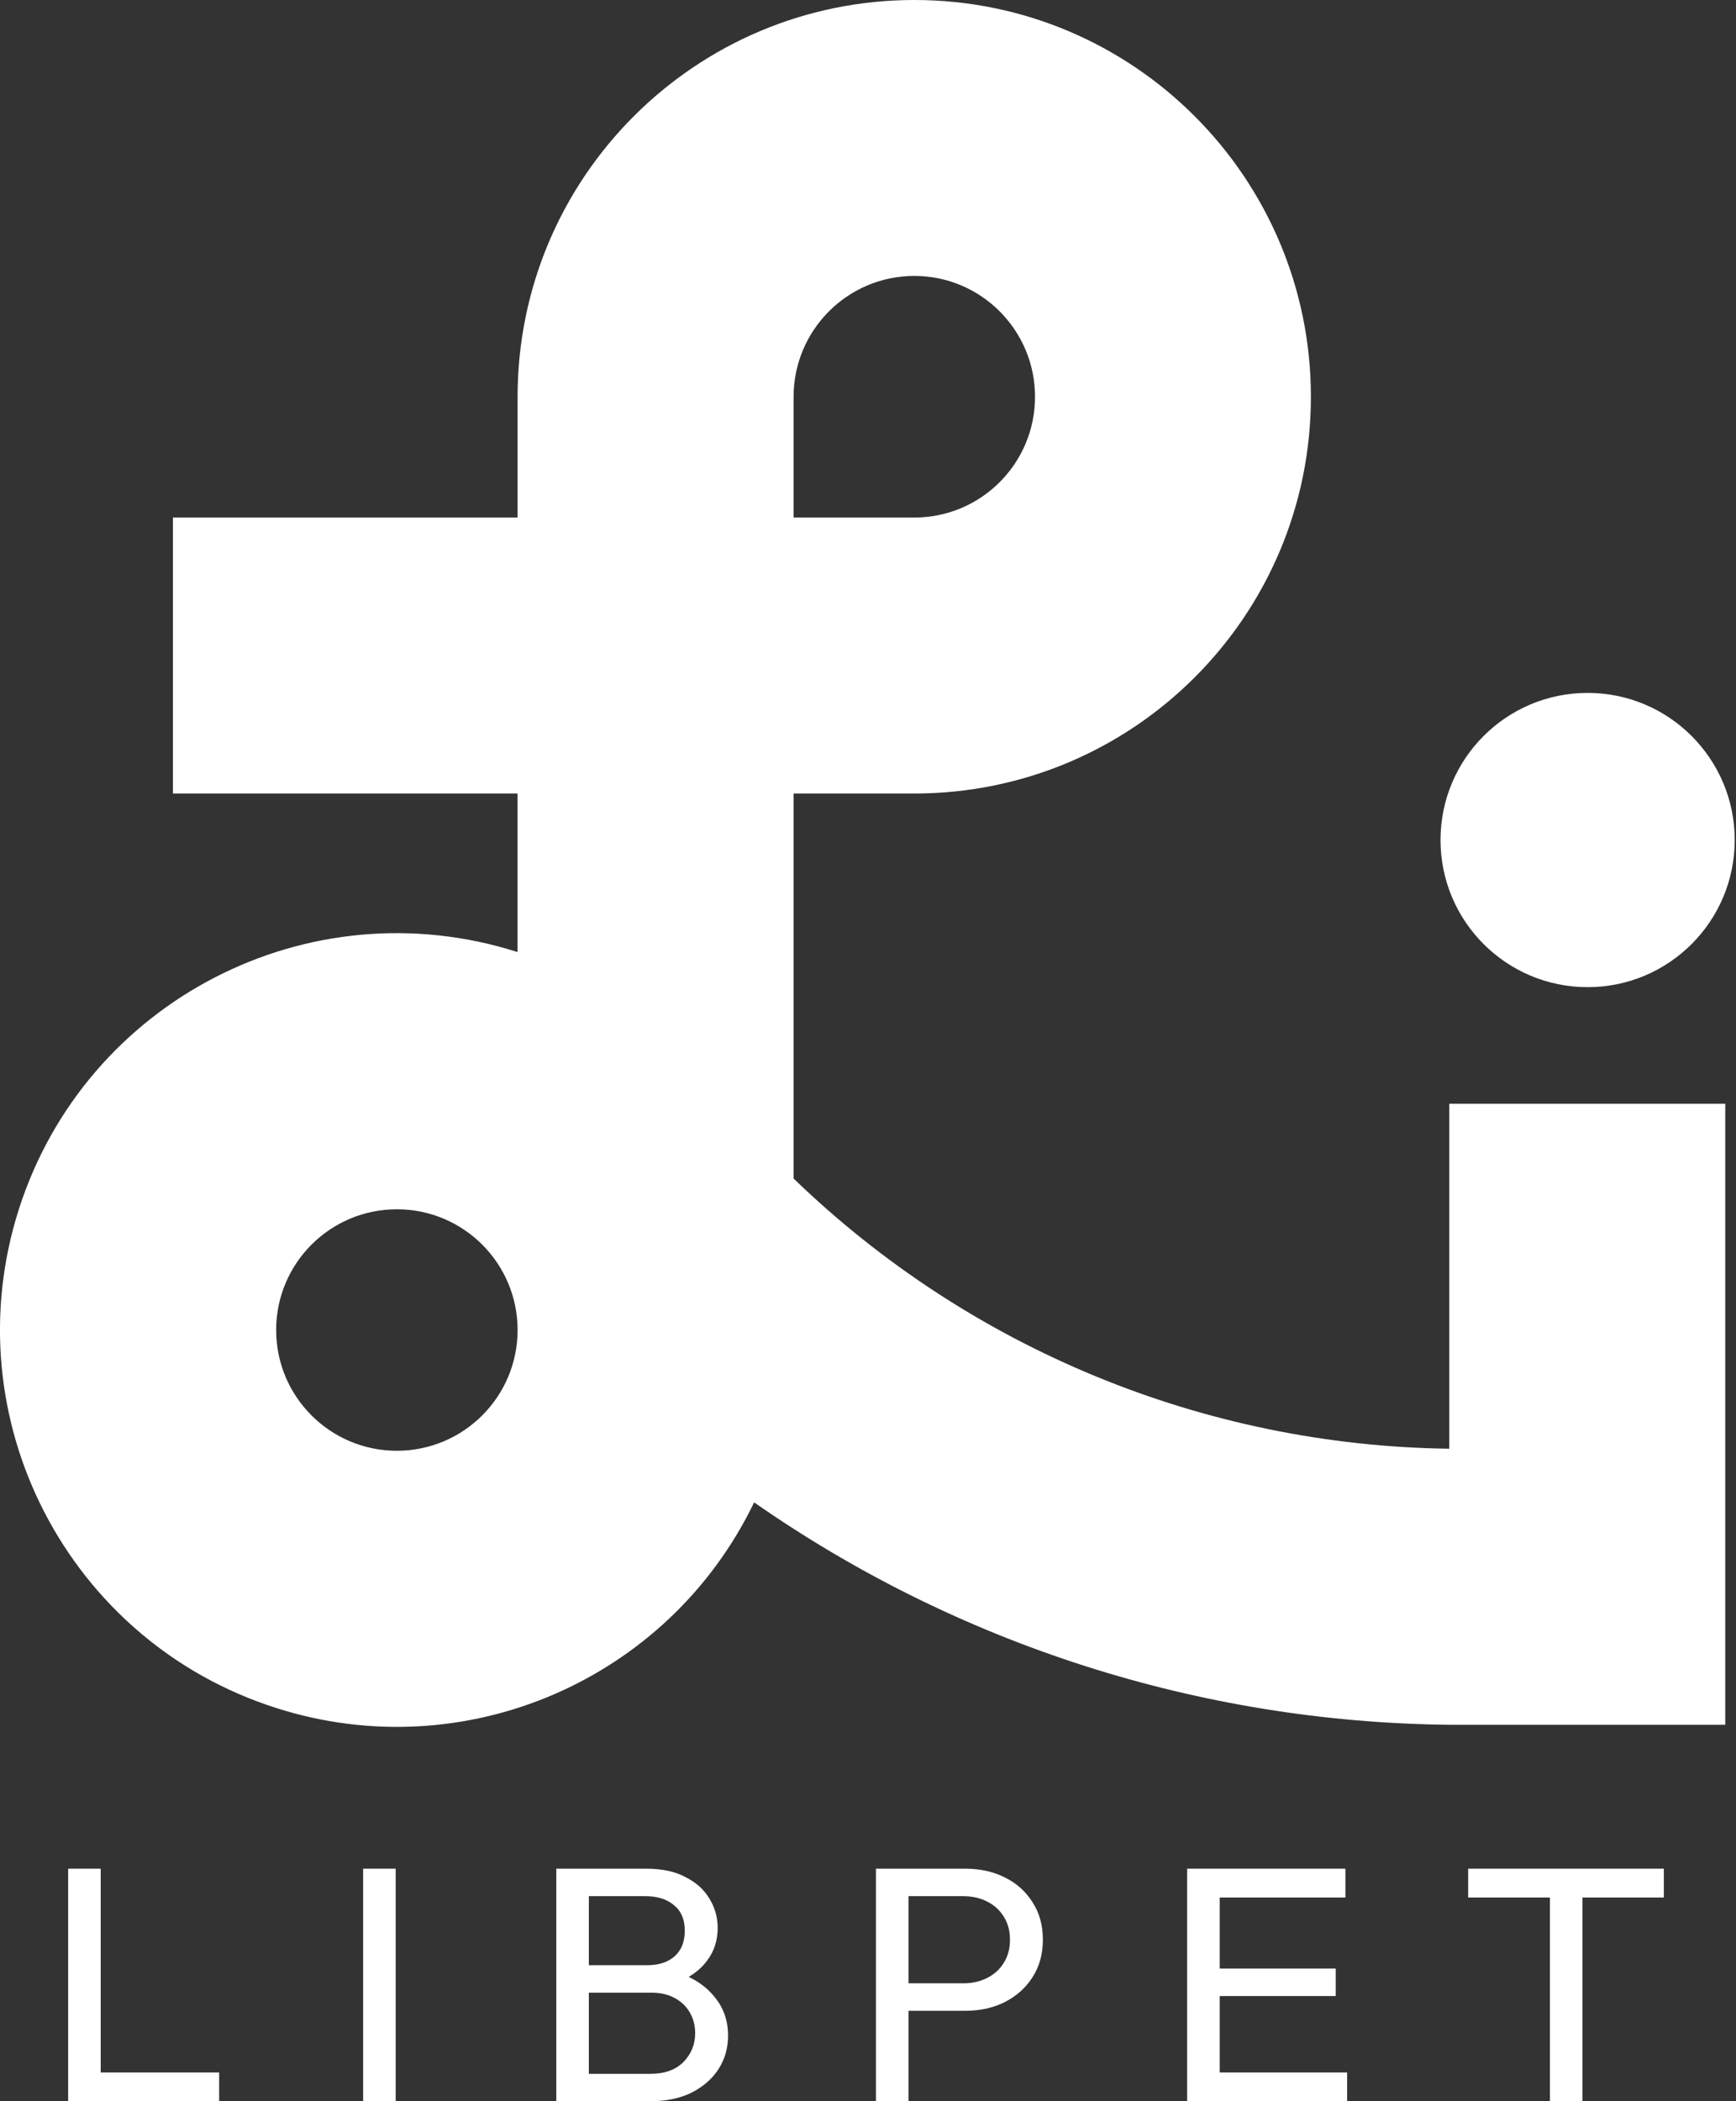 <svg width="433" height="524" viewBox="0 0 433 524" fill="none" xmlns="http://www.w3.org/2000/svg">
<rect x="0" y="0" width="433" height="524" fill="#333333" stroke="none"/>
<g clip-path="url(#clip0_778_6)">
<path d="M361.48 275.25V361.27C300.38 360.48 241.86 336.35 197.94 293.89V197.88H228.05C282.69 197.88 326.97 153.59 326.97 98.96C326.97 44.33 282.68 0 228.05 0C173.42 0 129.1 44.29 129.1 98.95V129.06H43.13V197.87H129.09V237.42C77.03 220.79 21.34 249.5 4.7 301.56C-11.9 353.62 16.81 409.31 68.87 425.92C115.83 440.95 166.67 419.06 188.1 374.65C239 410.16 299.44 429.47 361.48 430.11H430.32V275.25H361.48ZM197.94 98.95C197.94 82.32 211.42 68.81 228.05 68.81C244.68 68.81 258.16 82.32 258.16 98.95C258.16 115.58 244.68 129.06 228.05 129.06H197.94V98.95ZM98.99 361.78C82.36 361.78 68.88 348.3 68.88 331.67C68.88 315.04 82.36 301.56 98.99 301.56C115.62 301.56 129.1 315.04 129.1 331.67C129.1 348.3 115.62 361.78 98.99 361.78Z" fill="white"/>
<path d="M395.99 246.17C416.253 246.17 432.68 229.743 432.68 209.48C432.68 189.217 416.253 172.79 395.99 172.79C375.726 172.79 359.3 189.217 359.3 209.48C359.3 229.743 375.726 246.17 395.99 246.17Z" fill="white"/>
</g>
<path d="M17 524V466H25.119V524H17ZM22.528 524V516.813H54.66V524H22.528Z" fill="white"/>
<path d="M90.572 524V466H98.691V524H90.572Z" fill="white"/>
<path d="M144.196 524V517.147H162.335C165.79 517.147 168.496 516.172 170.454 514.222C172.412 512.216 173.391 509.82 173.391 507.035C173.391 505.14 172.959 503.441 172.095 501.937C171.232 500.377 169.965 499.151 168.295 498.259C166.682 497.368 164.782 496.922 162.594 496.922H144.196V490.069H161.385C164.264 490.069 166.538 489.345 168.208 487.896C169.936 486.392 170.8 484.247 170.8 481.461C170.8 478.675 169.907 476.558 168.122 475.11C166.337 473.605 163.976 472.853 161.039 472.853H144.196V466H161.212C165.128 466 168.381 466.696 170.972 468.089C173.621 469.427 175.608 471.209 176.932 473.438C178.314 475.667 179.005 478.118 179.005 480.793C179.005 483.913 178.113 486.643 176.328 488.983C174.6 491.323 172.038 493.161 168.64 494.499L169.331 491.991C173.189 493.329 176.184 495.362 178.314 498.092C180.503 500.767 181.597 503.942 181.597 507.62C181.597 510.684 180.819 513.442 179.265 515.893C177.71 518.345 175.464 520.323 172.527 521.827C169.648 523.276 166.107 524 161.903 524H144.196ZM138.754 524V466H146.873V524H138.754Z" fill="white"/>
<path d="M223.925 501.435V494.582H240.251C242.496 494.582 244.483 494.136 246.211 493.245C247.996 492.354 249.378 491.1 250.357 489.484C251.393 487.868 251.911 485.946 251.911 483.718C251.911 481.489 251.393 479.567 250.357 477.951C249.378 476.335 247.996 475.082 246.211 474.19C244.483 473.299 242.496 472.853 240.251 472.853H223.925V466H240.769C244.454 466 247.737 466.724 250.616 468.173C253.553 469.622 255.856 471.683 257.526 474.357C259.253 476.976 260.117 480.096 260.117 483.718C260.117 487.283 259.253 490.403 257.526 493.078C255.856 495.696 253.553 497.758 250.616 499.262C247.737 500.711 244.454 501.435 240.769 501.435H223.925ZM218.484 524V466H226.603V524H218.484Z" fill="white"/>
<path d="M296.105 524V466H304.224V524H296.105ZM301.633 524V516.813H336.011V524H301.633ZM301.633 497.758V490.905H333.16V497.758H301.633ZM301.633 473.187V466H335.579V473.187H301.633Z" fill="white"/>
<path d="M386.582 524V467.671H394.701V524H386.582ZM366.197 473.187V466H415V473.187H366.197Z" fill="white"/>
<defs>
<clipPath id="clip0_778_6">
<rect width="432.67" height="430.64" fill="white"/>
</clipPath>
</defs>
</svg>
